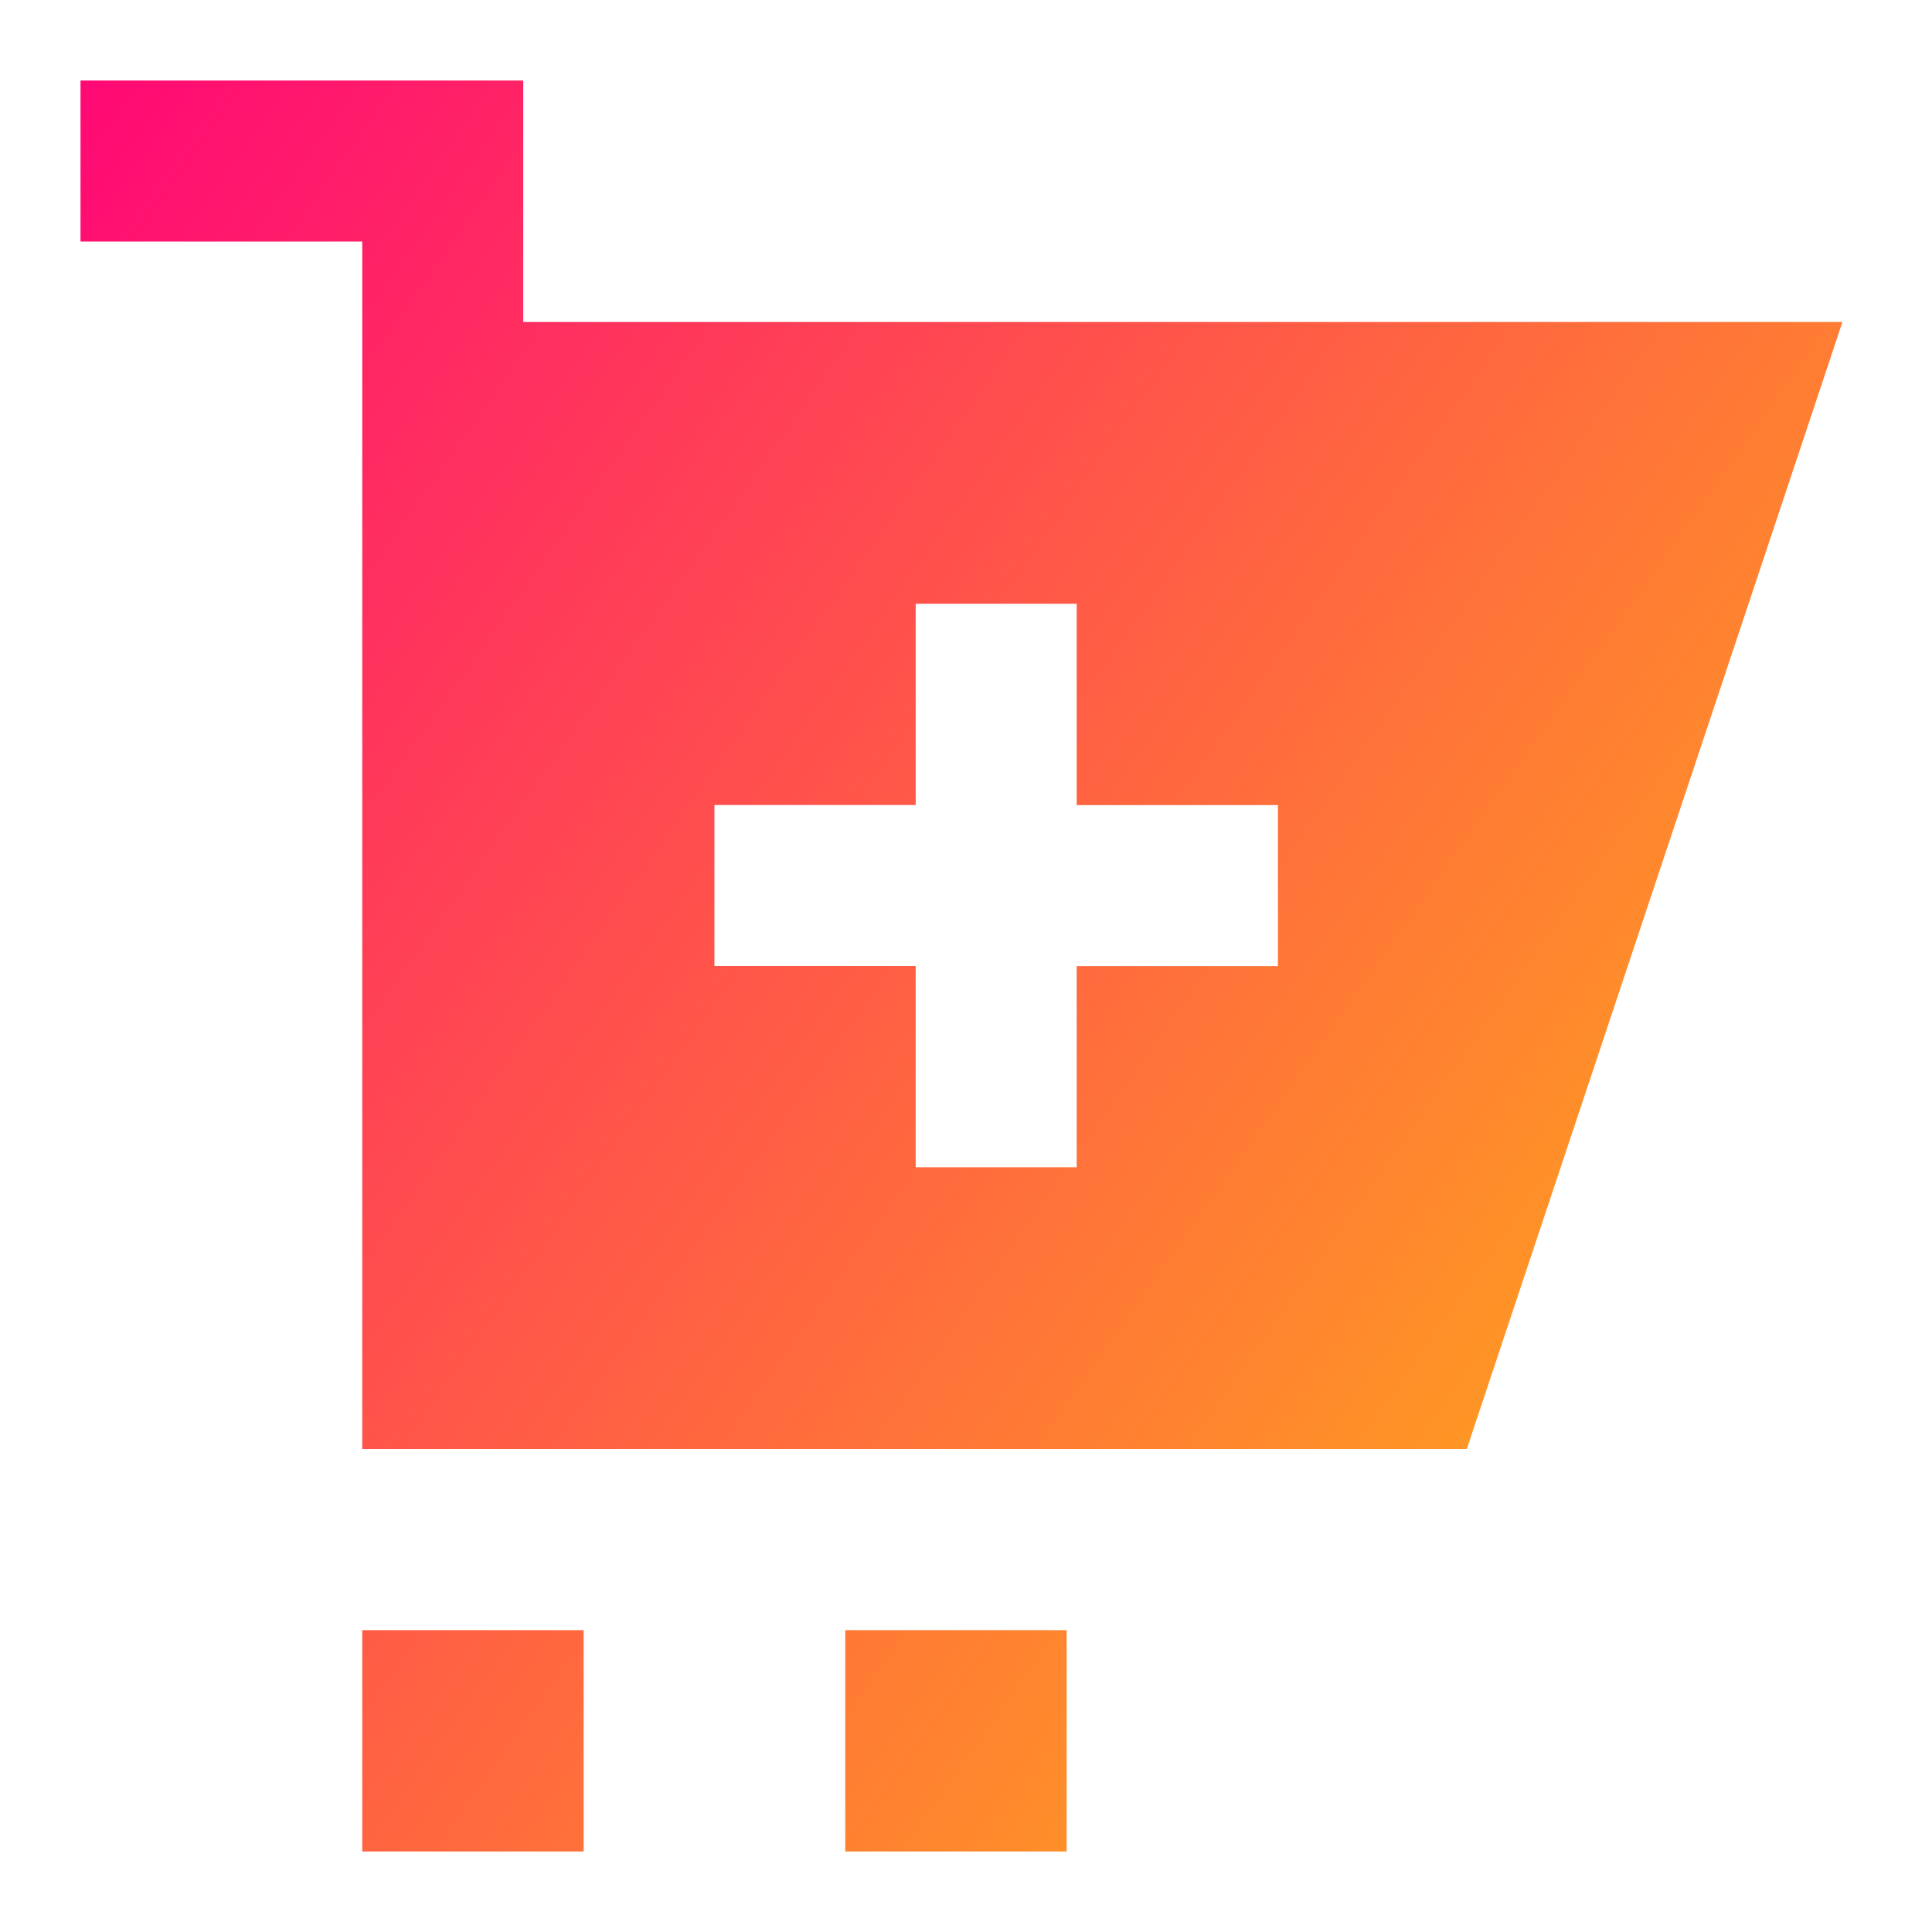 <svg xmlns="http://www.w3.org/2000/svg" fill="none" viewBox="0 0 24 24" id="Shopping-Cart-Add--Streamline-Sharp-Gradient-Free">
  <desc>
    Shopping Cart Add Streamline Icon: https://streamlinehq.com
  </desc>
  <g id="shopping-cart-add--shopping-cart-checkout-add-plus-new">
    <path id="Subtract" fill="url(#paint0_linear_630_38270)" fill-rule="evenodd" d="m1 3 3.5 0v15l1 0 12 0h.721l.228-.684 4-12L22.887 4H6.5V1l-1 0H1v2Zm4.5 17.25h-1v2.75h2.75v-2.75H5.5Zm5 0h2.75v2.75H10.5v-2.75Zm2.875-8.249h2.5v-2h-2.5V7.5h-2v2.5h-2.5v2h2.5V14.5h2v-2.5Z" clip-rule="evenodd"></path>
  </g>
  <defs>
    <linearGradient id="paint0_linear_630_38270" x1="24.784" x2="-4.84" y1="27.66" y2="6.724" gradientUnits="userSpaceOnUse">
      <stop stop-color="#ffd600"></stop>
      <stop offset="1" stop-color="#ff007a"></stop>
    </linearGradient>
  </defs>
</svg>